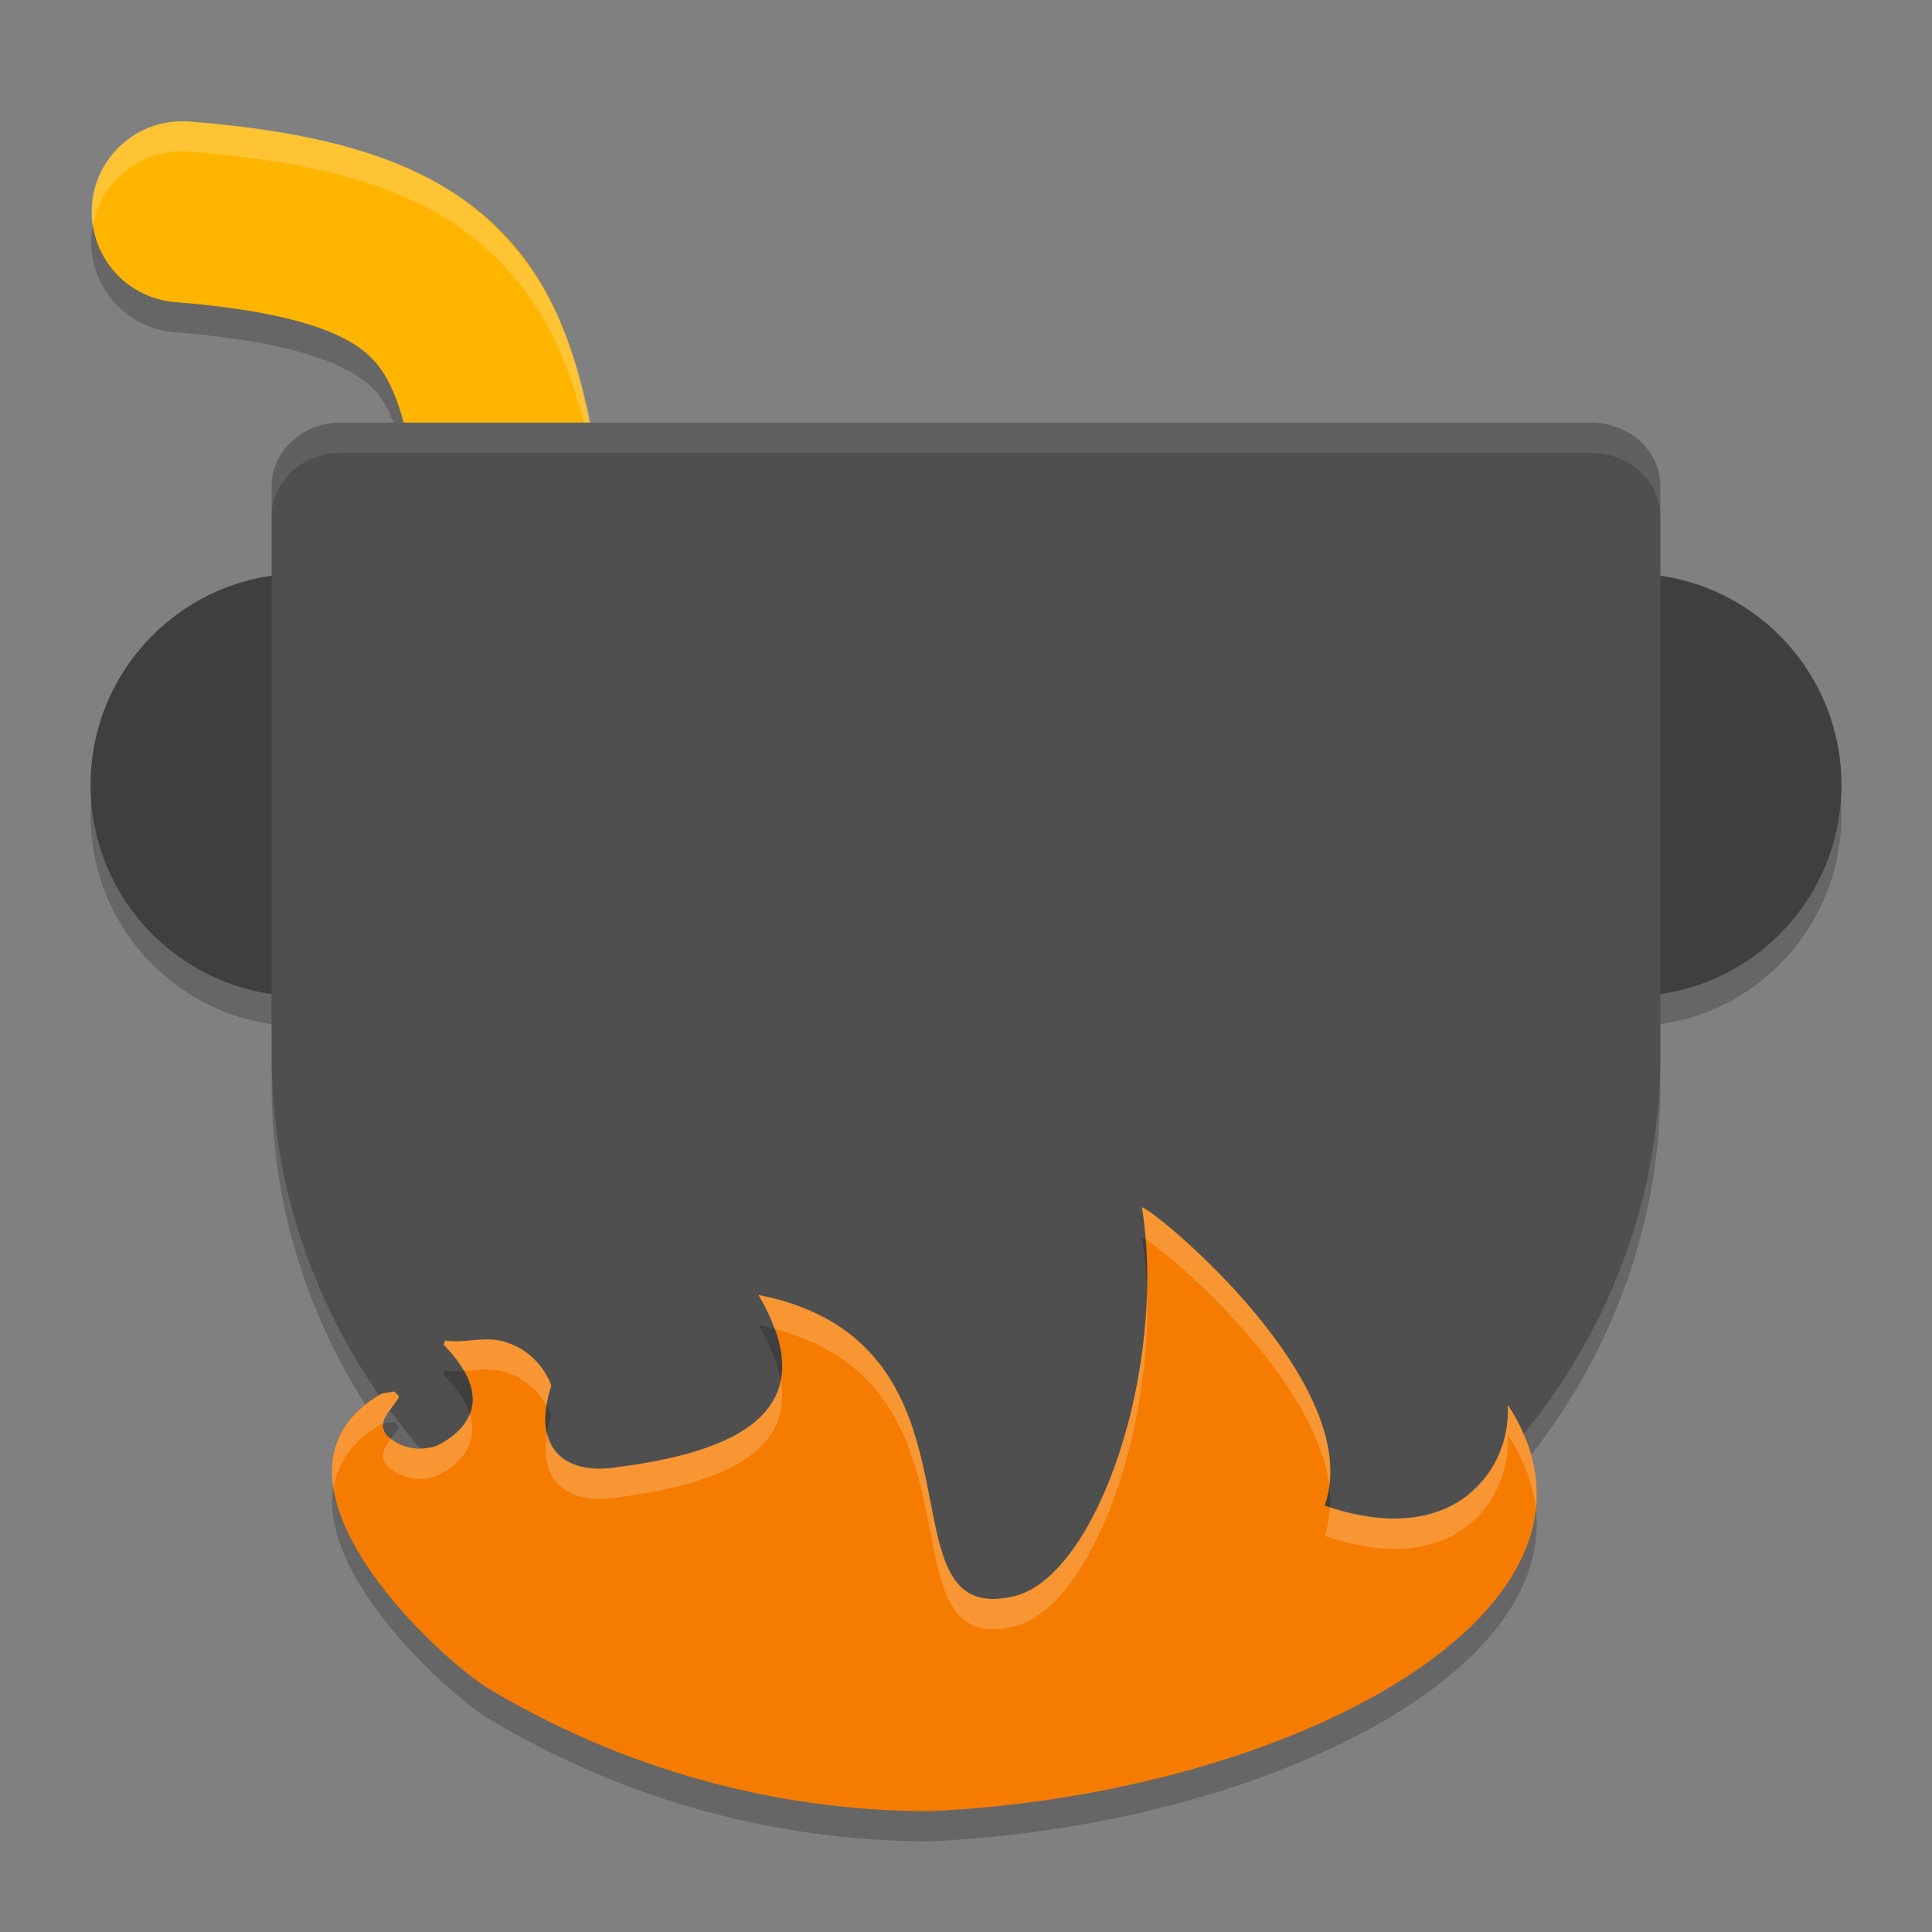 <svg xmlns="http://www.w3.org/2000/svg" width="64" height="64" version="1"><rect width="100%" height="100%" fill="#808080" stroke="none"/><defs>
<linearGradient id="ucPurpleBlue" x1="0%" y1="0%" x2="100%" y2="100%">
  <stop offset="0%" style="stop-color:#B794F4;stop-opacity:1"/>
  <stop offset="100%" style="stop-color:#4299E1;stop-opacity:1"/>
</linearGradient>
</defs>
 <path style="opacity:0.2" d="M 5.98,5.015 A 3,3 0 0 0 5.805,11.007 c 2.919,0.233 4.698,0.726 5.645,1.23 0.946,0.504 1.23,0.881 1.621,1.848 0.783,1.932 0.928,6.393 2.48,12.602 A 3.002,3.002 0 1 0 21.375,25.23 C 19.992,19.697 20.193,15.688 18.633,11.835 17.853,9.909 16.369,8.063 14.27,6.944 12.17,5.826 9.63,5.294 6.281,5.027 A 3,3 0 0 0 5.98,5.015 Z"/>
 <circle style="opacity:0.2" cx="54" cy="27" r="7"/>
 <circle style="opacity:0.2" cx="10" cy="27" r="7"/>
 <path style="opacity:0.2" d="M 11.3,15 C 10.026,15 9,15.937 9,17.1 V 36 A 23,21 0 0 0 32,57 23,21 0 0 0 55,36 V 17.1 C 55,15.937 53.974,15 52.7,15 H 32 Z"/>
 <circle style="fill:#3f3f3f" cx="10" cy="26" r="7"/>
 <circle style="fill:#3f3f3f" cx="54" cy="26" r="7"/>
 <path style="fill:none;stroke:#ffb500;stroke-width:6;stroke-linecap:round" d="M 6.043,7.018 C 18.577,8.018 15.528,13.218 18.463,24.959"/>
 <path style="opacity:0.2;fill:#ffffff" d="M 5.98 4.016 A 3 3 0 0 0 3.068 7.512 A 3 3 0 0 1 5.98 5.016 A 3 3 0 0 1 6.281 5.027 C 9.63 5.294 12.17 5.827 14.27 6.945 C 16.369 8.064 17.853 9.91 18.633 11.836 C 20.193 15.689 19.992 19.698 21.375 25.23 A 3.002 3.002 0 0 1 21.42 25.443 A 3.002 3.002 0 0 0 21.375 24.23 C 19.992 18.698 20.193 14.689 18.633 10.836 C 17.853 8.91 16.369 7.064 14.27 5.945 C 12.17 4.827 9.63 4.294 6.281 4.027 A 3 3 0 0 0 5.98 4.016 z"/>
 <path style="fill:#4f4f4f" d="M 11.3,14 C 10.026,14 9,14.937 9,16.1 V 35 A 23,21 0 0 0 32,56 23,21 0 0 0 55,35 V 16.1 C 55,14.937 53.974,14 52.7,14 H 32 Z"/>
 <path style="opacity:0.2" d="m 37.838,41.046 c 0.818,5.338 -1.486,12.078 -4.186,12.817 -4.777,1.204 -0.359,-8.354 -8.527,-9.967 2.281,3.87 -0.717,5.231 -4.898,5.734 -1.491,0.169 -2.647,-0.629 -1.965,-2.725 -0.13,-0.429 -0.619,-1.136 -1.38,-1.397 -0.739,-0.31 -1.437,0.013 -2.138,-0.103 -0.007,0.06 -0.077,0.138 -0.011,0.179 1.433,1.473 1.096,2.634 -0.28,3.318 -0.469,0.141 -0.9,0.104 -1.269,-0.087 -0.499,-0.258 -0.585,-0.557 -0.427,-0.867 0.113,-0.219 0.324,-0.431 0.446,-0.65 0.033,-0.06 -0.091,-0.134 -0.144,-0.202 -0.155,0.03 -0.378,0.042 -0.455,0.092 -4.381,2.575 1.361,8.291 3.507,9.703 4.423,2.669 9.478,4.096 14.65,4.107 12.06,-0.529 23.593,-6.744 19.186,-13.462 0.122,2.179 -1.799,4.821 -6.065,3.339 1.5,-4.233 -6.474,-10.475 -6.045,-9.831 z"/>
 <path style="fill:#f67c01" d="m 37.838,40.046 c 0.818,5.338 -1.486,12.078 -4.186,12.817 -4.777,1.204 -0.359,-8.354 -8.527,-9.967 2.281,3.87 -0.717,5.231 -4.898,5.734 -1.491,0.169 -2.647,-0.629 -1.965,-2.725 -0.13,-0.429 -0.619,-1.136 -1.38,-1.397 -0.739,-0.31 -1.437,0.013 -2.138,-0.103 -0.007,0.06 -0.077,0.138 -0.011,0.179 1.433,1.473 1.096,2.634 -0.28,3.318 -0.469,0.141 -0.9,0.104 -1.269,-0.087 -0.499,-0.258 -0.585,-0.557 -0.427,-0.867 0.113,-0.219 0.324,-0.431 0.446,-0.65 0.033,-0.06 -0.091,-0.134 -0.144,-0.202 -0.155,0.03 -0.378,0.042 -0.455,0.092 -4.381,2.575 1.361,8.291 3.507,9.703 4.423,2.669 9.478,4.096 14.65,4.107 12.06,-0.529 23.593,-6.744 19.186,-13.462 0.122,2.179 -1.799,4.821 -6.065,3.339 1.5,-4.233 -6.474,-10.475 -6.045,-9.831 z"/>
 <path style="opacity:0.1;fill:#ffffff" d="M 11.301 14 C 10.027 14 9 14.938 9 16.102 L 9 17.102 C 9 15.938 10.027 15 11.301 15 L 32 15 L 52.699 15 C 53.973 15 55 15.938 55 17.102 L 55 16.102 C 55 14.938 53.973 14 52.699 14 L 32 14 L 11.301 14 z"/>
 <path style="fill:#ffffff;opacity:0.2" d="M 37.852 40.004 C 37.817 39.993 37.811 40.007 37.838 40.047 C 37.889 40.38 37.928 40.72 37.955 41.062 C 38.762 41.538 43.578 45.637 44.037 49.211 C 44.548 45.298 38.341 40.165 37.852 40.004 z M 37.992 42.838 C 37.86 47.492 35.896 52.249 33.652 52.863 C 28.875 54.067 33.293 44.509 25.125 42.896 C 25.363 43.301 25.531 43.672 25.658 44.023 C 33.09 45.944 28.984 55.04 33.652 53.863 C 36.057 53.204 38.142 47.787 37.992 42.838 z M 16.334 44.379 C 15.793 44.334 15.269 44.493 14.744 44.406 C 14.737 44.466 14.667 44.545 14.732 44.586 C 15.017 44.878 15.215 45.154 15.365 45.42 C 15.861 45.385 16.362 45.289 16.883 45.508 C 17.463 45.707 17.88 46.166 18.105 46.562 C 18.138 46.358 18.184 46.144 18.262 45.906 C 18.131 45.477 17.643 44.768 16.883 44.508 C 16.698 44.43 16.514 44.394 16.334 44.379 z M 25.857 45.729 C 25.504 47.498 23.161 48.278 20.227 48.631 C 19.195 48.747 18.342 48.386 18.129 47.469 C 17.822 49.137 18.88 49.783 20.227 49.631 C 23.665 49.217 26.296 48.22 25.857 45.729 z M 13.061 46.098 C 12.906 46.128 12.682 46.139 12.605 46.189 C 11.227 46.999 10.853 48.121 11.051 49.32 C 11.169 48.51 11.622 47.768 12.605 47.189 C 12.622 47.179 12.663 47.174 12.691 47.166 C 12.699 47.095 12.72 47.022 12.758 46.949 C 12.871 46.73 13.083 46.52 13.205 46.301 C 13.239 46.241 13.114 46.165 13.061 46.098 z M 49.949 46.539 C 50.07 48.687 48.198 51.277 44.055 49.928 C 44.039 50.252 43.991 50.57 43.883 50.877 C 48.149 52.359 50.072 49.718 49.949 47.539 C 50.486 48.357 50.783 49.167 50.875 49.961 C 50.989 48.853 50.714 47.704 49.949 46.539 z M 15.555 46.842 C 15.387 47.266 15.011 47.626 14.453 47.904 C 13.985 48.046 13.554 48.007 13.186 47.816 C 13.09 47.767 13.022 47.714 12.955 47.662 C 12.883 47.757 12.808 47.852 12.758 47.949 C 12.599 48.258 12.687 48.559 13.186 48.816 C 13.554 49.007 13.985 49.046 14.453 48.904 C 15.407 48.429 15.844 47.72 15.555 46.842 z"/>
</svg>
